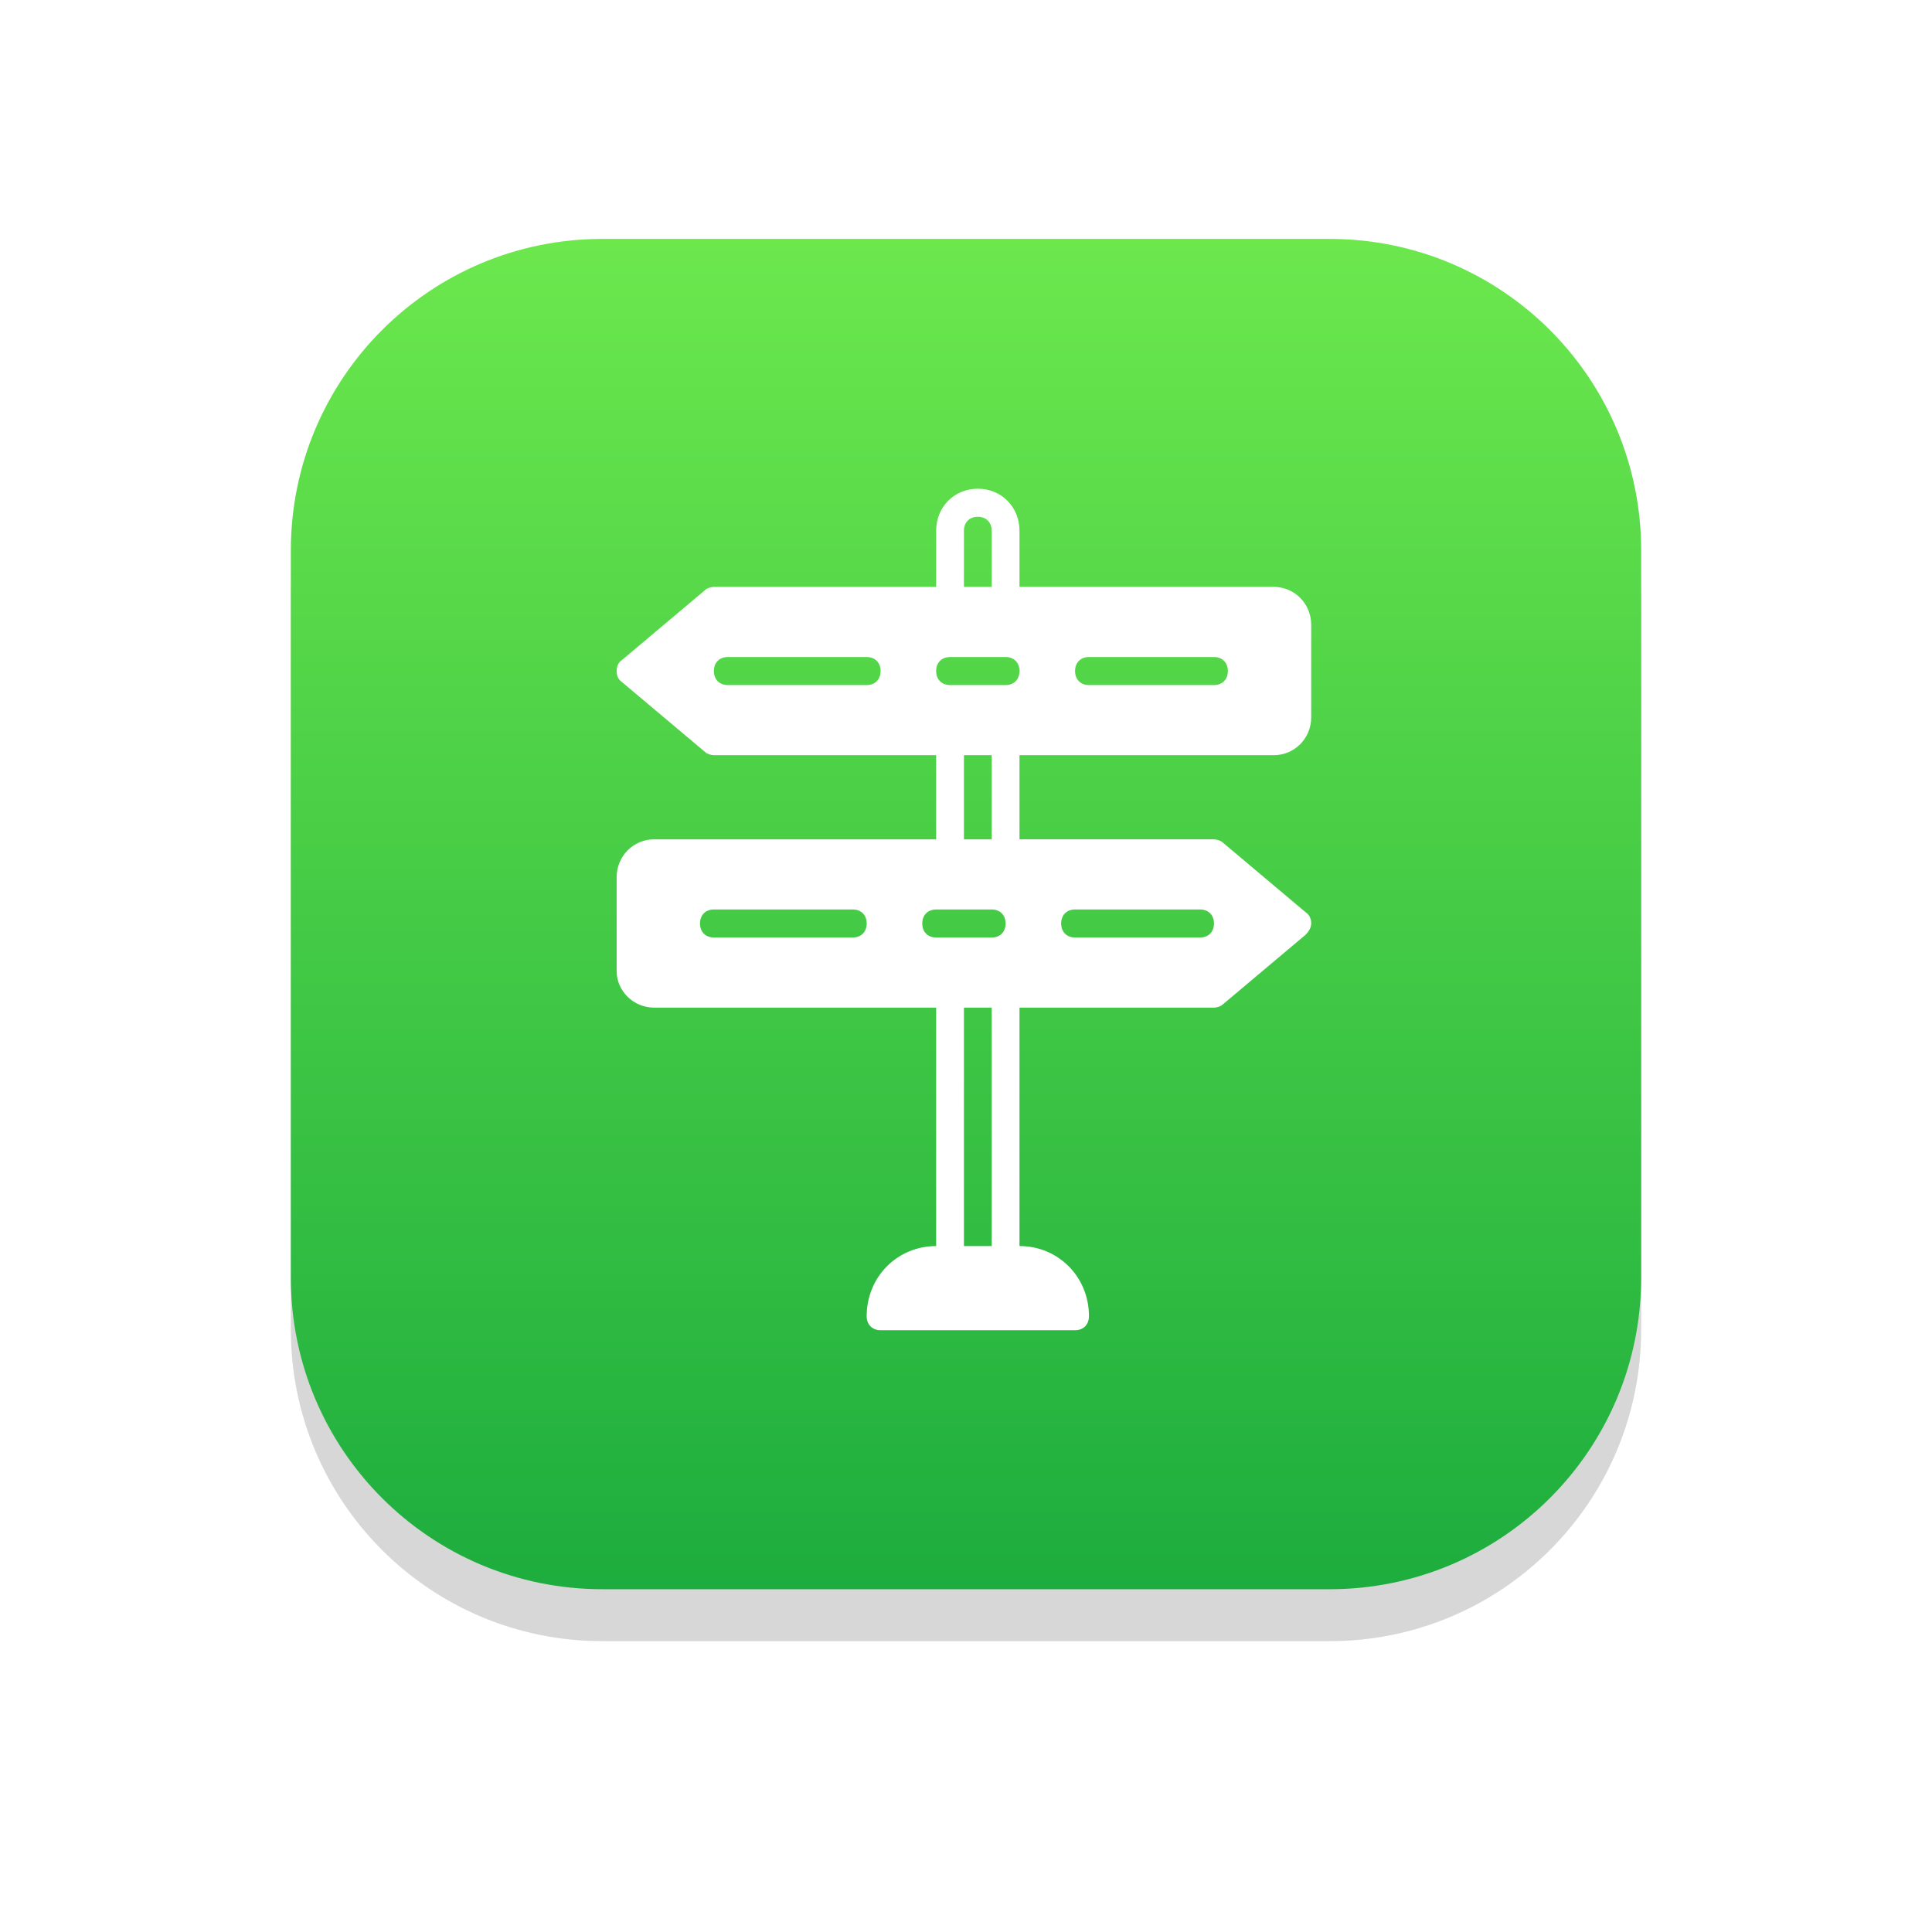 <svg xmlns="http://www.w3.org/2000/svg" width="186" height="186" viewBox="0 0 186 186"><defs><mask id="doyrb" width="2" height="2" x="-1" y="-1"><path fill="#fff" d="M28 23h130v130H28z"/><path d="M58 23h70c16.59 0 30 13.41 30 30v70c0 16.59-13.41 30-30 30H58c-16.59 0-30-13.41-30-30V53c0-16.59 13.41-30 30-30z"/></mask><filter id="doyra" width="220" height="225" x="-17" y="-22" filterUnits="userSpaceOnUse"><feOffset dy="5" in="SourceGraphic" result="FeOffset1122Out"/><feGaussianBlur in="FeOffset1122Out" result="FeGaussianBlur1123Out" stdDeviation="14 14"/></filter><linearGradient id="doyrc" x1="93" x2="93" y1="23" y2="153" gradientUnits="userSpaceOnUse"><stop offset="0" stop-color="#6ce84d"/><stop offset="1" stop-color="#1dad3e"/></linearGradient></defs><g><g><g filter="url(#doyra)"><path fill="none" d="M58 23h70c16.59 0 30 13.41 30 30v70c0 16.59-13.41 30-30 30H58c-16.59 0-30-13.41-30-30V53c0-16.59 13.41-30 30-30z" mask="url(&quot;#doyrb&quot;)"/><path fill-opacity=".16" d="M58 23h70c16.59 0 30 13.41 30 30v70c0 16.59-13.41 30-30 30H58c-16.59 0-30-13.41-30-30V53c0-16.59 13.41-30 30-30z"/></g><path fill="url(#doyrc)" d="M58 23h70c16.59 0 30 13.41 30 30v70c0 16.59-13.41 30-30 30H58c-16.59 0-30-13.41-30-30V53c0-16.59 13.41-30 30-30z"/></g><g><path fill="#fff" d="M122.624 72.705H98.15v8.1h18.723c.268 0 .669.136.802.27l8.025 6.752c.4.27.534.675.534 1.08s-.267.81-.534 1.08l-8.025 6.752c-.133.135-.534.27-.802.27H98.15v22.954c3.745 0 6.687 2.97 6.687 6.75 0 .81-.535 1.35-1.337 1.35H84.776c-.802 0-1.337-.54-1.337-1.35 0-3.78 2.942-6.75 6.687-6.75V97.009H62.977c-2.006 0-3.61-1.62-3.61-3.51v-9.047c0-2.025 1.604-3.646 3.61-3.646h27.149v-8.101H68.728c-.268 0-.669-.135-.802-.27L59.9 65.684c-.4-.27-.534-.675-.534-1.08 0-.406.133-.81.534-1.08l8.025-6.752c.133-.135.534-.27.802-.27h21.398v-5.4c0-2.296 1.738-4.051 4.012-4.051 2.274 0 4.012 1.755 4.012 4.05v5.4h24.474c2.006 0 3.61 1.622 3.61 3.647v8.911c0 2.025-1.604 3.646-3.61 3.646zM103.5 64.603c0 .81.534 1.35 1.337 1.35h12.036c.802 0 1.338-.54 1.338-1.35s-.536-1.35-1.338-1.35h-12.036c-.803 0-1.337.54-1.337 1.35zm-18.724 0c0-.81-.534-1.35-1.337-1.35H70.066c-.803 0-1.338.54-1.338 1.35s.535 1.35 1.338 1.35h13.373c.803 0 1.337-.54 1.337-1.35zm17.386 24.304c0 .81.535 1.35 1.338 1.35h12.036c.802 0 1.337-.54 1.337-1.35s-.535-1.35-1.337-1.35H103.5c-.803 0-1.338.54-1.338 1.35zm-9.361-32.405h2.674v-5.4c0-.811-.535-1.351-1.337-1.351-.803 0-1.337.54-1.337 1.35zm-9.362 32.405c0-.81-.535-1.35-1.338-1.35H68.728c-.802 0-1.337.54-1.337 1.35s.535 1.35 1.337 1.35h13.373c.803 0 1.338-.54 1.338-1.35zm12.036 8.102h-2.674v22.954h2.674zm1.338-8.101c0-.81-.535-1.35-1.338-1.35h-5.35c-.801 0-1.336.54-1.336 1.35s.535 1.35 1.337 1.35h5.35c.802 0 1.337-.54 1.337-1.35zm-1.338-8.102v-8.101h-2.674v8.101zm2.675-16.203c0-.81-.535-1.35-1.337-1.35h-5.35c-.802 0-1.337.54-1.337 1.35s.535 1.35 1.337 1.35h5.35c.802 0 1.337-.54 1.337-1.35z"/></g></g></svg>